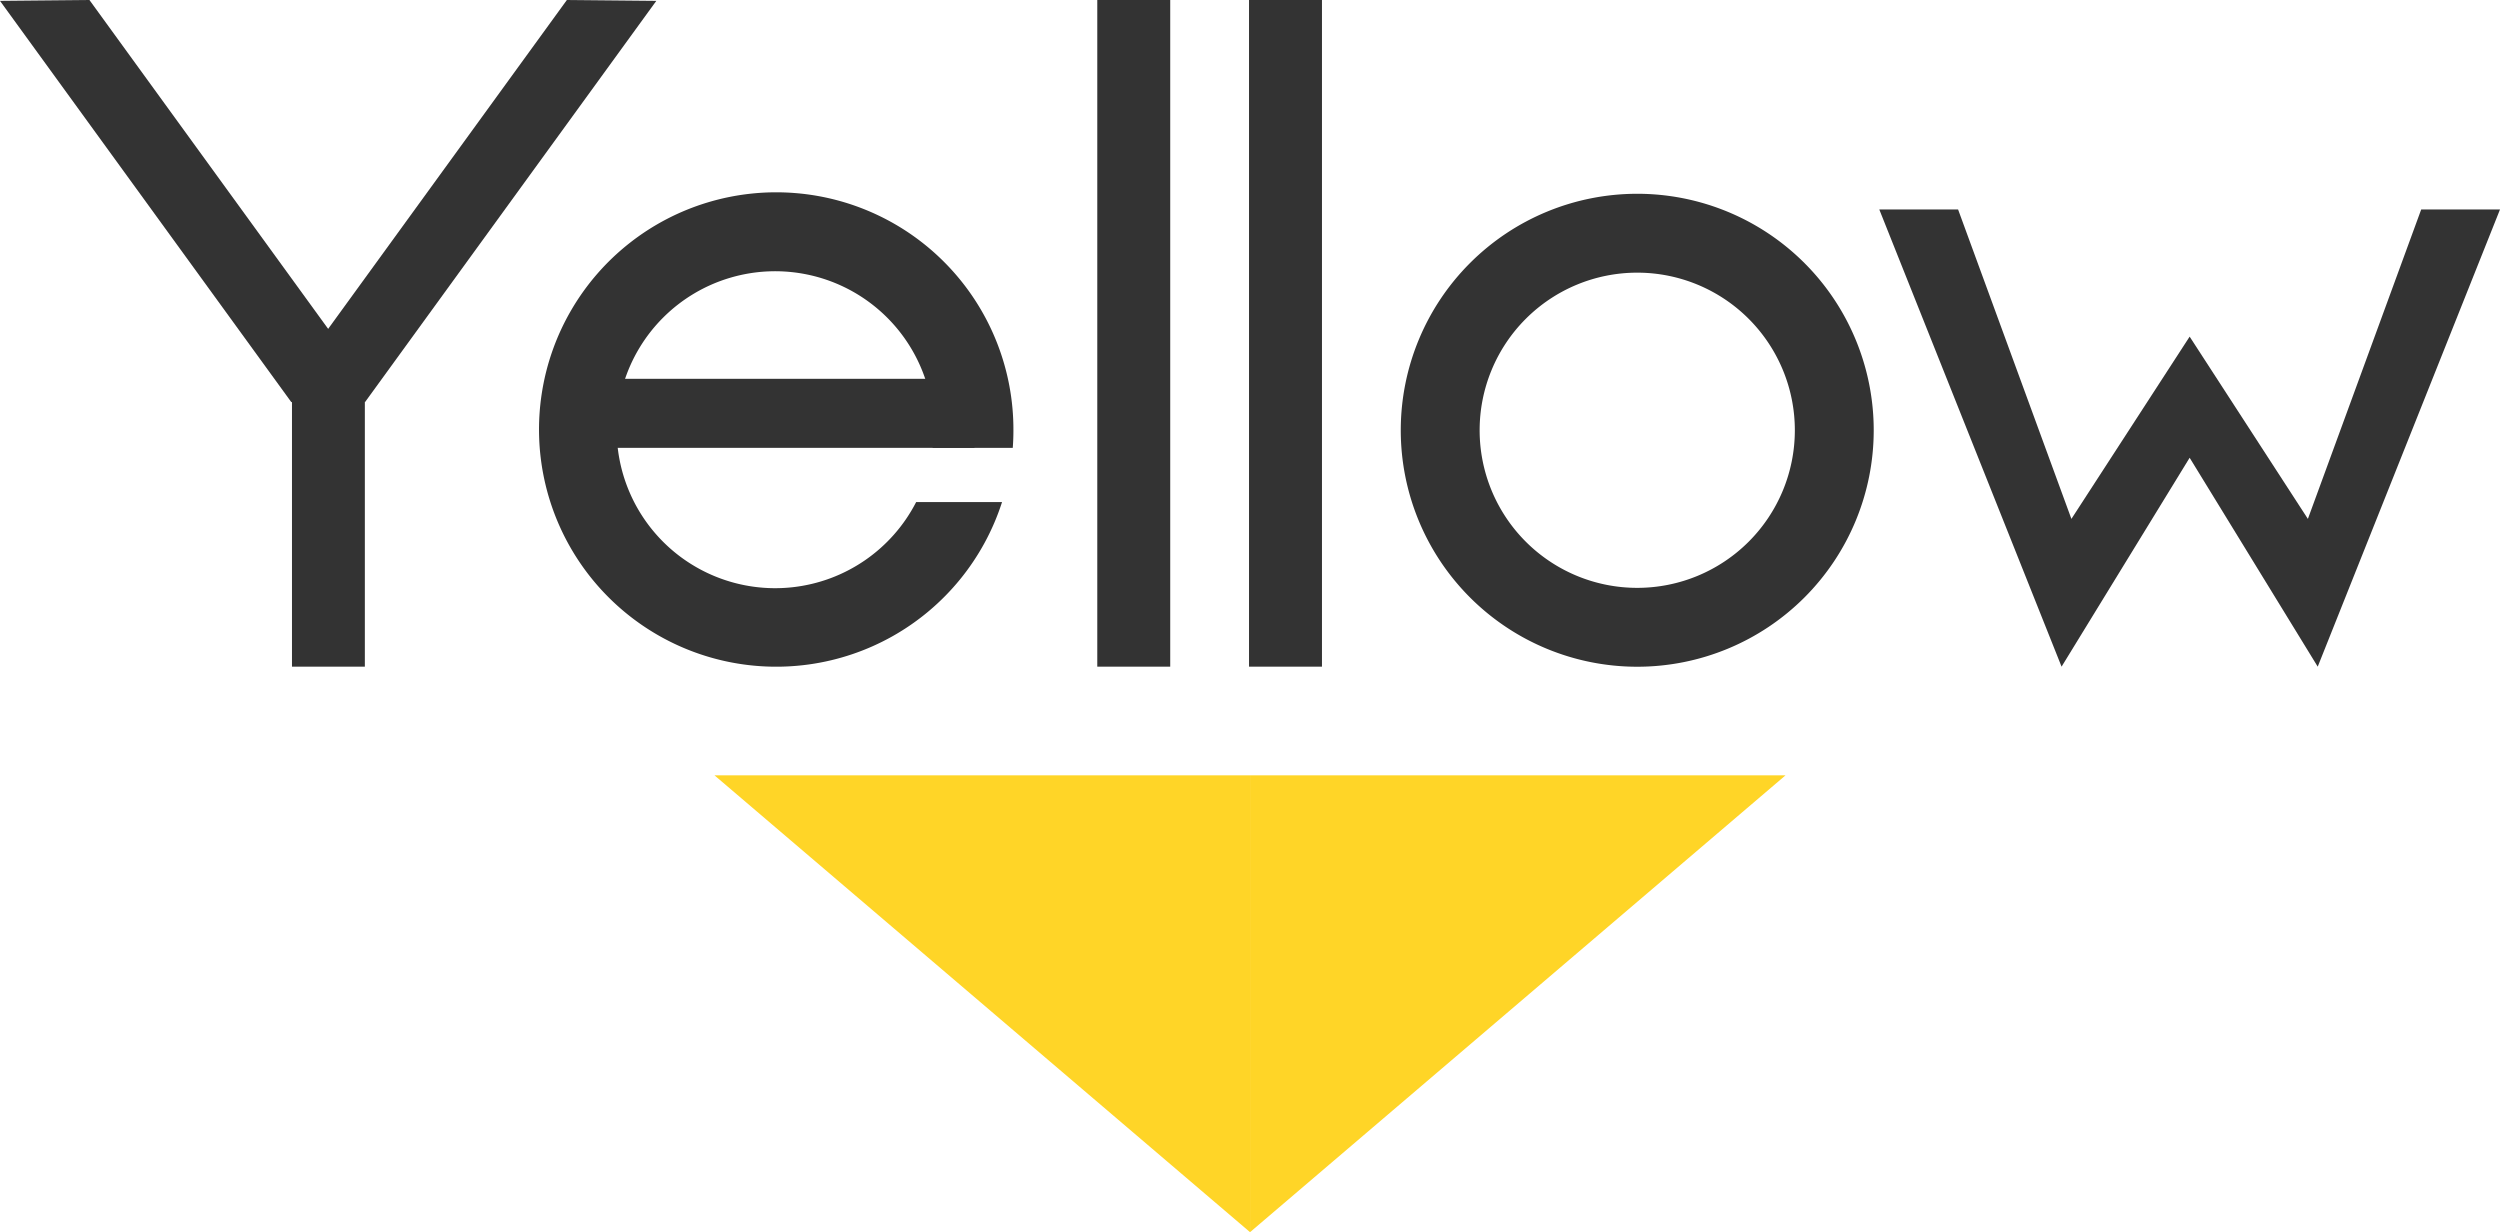 <svg id="レイヤー_1" data-name="レイヤー 1" xmlns="http://www.w3.org/2000/svg" viewBox="0 0 345.49 170.28"><defs><style>.cls-1{fill:#ffd527;}.cls-2{fill:#333;}</style></defs><title>logo</title><polygon class="cls-1" points="98.74 107.15 172.75 170.28 172.75 107.15 98.74 107.15"/><polygon class="cls-1" points="246.75 107.15 172.75 170.28 172.75 107.15 246.75 107.15"/><path class="cls-2" d="M199.24,147.79a21.9,21.9,0,1,1,2.27-7.49h11.08q.09-1.2.09-2.43a32.78,32.78,0,1,0-1.57,9.92Z" transform="translate(-72.63 -78.41)"/><polygon class="cls-2" points="134.67 61.89 128.89 61.89 80.66 61.89 80.66 52.35 134.67 52.35 134.67 61.89"/><polygon class="cls-2" points="151.64 92.13 151.64 82.27 151.64 0 161.72 0 161.72 92.13 151.64 92.13"/><polygon class="cls-2" points="172.61 92.13 172.61 82.27 172.61 0 182.69 0 182.69 92.13 172.61 92.13"/><path class="cls-2" d="M298.89,105.19a32.68,32.68,0,1,0,32.68,32.68A32.68,32.68,0,0,0,298.89,105.19Zm0,54.46a21.78,21.78,0,1,1,21.78-21.78A21.78,21.78,0,0,1,298.89,159.65Z" transform="translate(-72.63 -78.41)"/><polygon class="cls-2" points="334.6 28.95 318.94 71.71 302.6 46.52 286.26 71.71 270.6 28.95 259.71 28.95 284.9 92.13 302.6 63.26 320.3 92.13 345.49 28.95 334.6 28.95"/><polygon class="cls-2" points="40.35 92.13 40.35 87.31 40.35 47.08 50.42 47.08 50.42 92.13 40.35 92.13"/><polygon class="cls-2" points="42.28 49.68 46.59 43.74 78.34 0 90.7 0.12 50.43 55.59 42.28 49.68"/><polygon class="cls-2" points="48.42 49.68 44.11 43.74 12.36 0 0 0.12 40.27 55.59 48.42 49.68"/></svg>